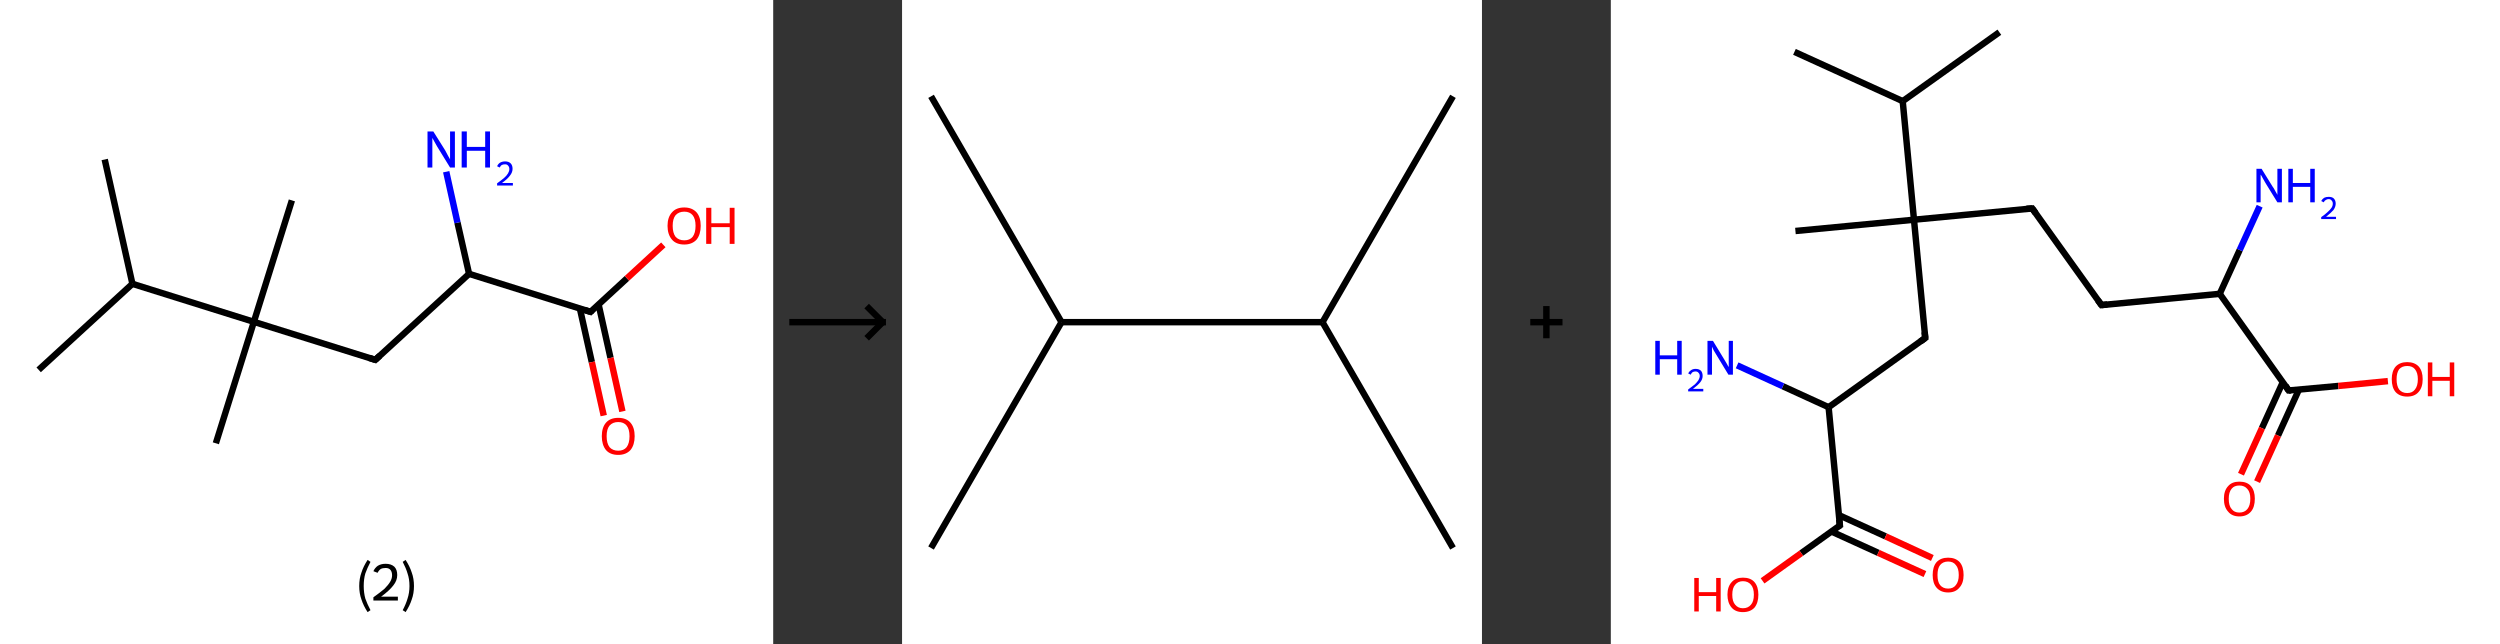 <?xml version='1.0' encoding='ASCII' standalone='yes'?>
<svg xmlns="http://www.w3.org/2000/svg" xmlns:xlink="http://www.w3.org/1999/xlink" version="1.1" width="776.0px" viewBox="0 0 776.0 200.0" height="200.0px">
  <rect x="0" y="0" width="776.0" height="200.0" fill="#333333" stroke="none"/>
  <g>
    <g transform="translate(0, 0) scale(1 1) "><!-- END OF HEADER -->
<rect style="opacity:1.0;fill:#FFFFFF;stroke:none" width="240.0" height="200.0" x="0.0" y="0.0"> </rect>
<path class="bond-0 atom-0 atom-1" d="M 32.5,49.5 L 41.1,88.1" style="fill:none;fill-rule:evenodd;stroke:#000000;stroke-width:2.0px;stroke-linecap:butt;stroke-linejoin:miter;stroke-opacity:1"/>
<path class="bond-1 atom-1 atom-2" d="M 41.1,88.1 L 12.0,114.8" style="fill:none;fill-rule:evenodd;stroke:#000000;stroke-width:2.0px;stroke-linecap:butt;stroke-linejoin:miter;stroke-opacity:1"/>
<path class="bond-2 atom-1 atom-3" d="M 41.1,88.1 L 78.8,99.9" style="fill:none;fill-rule:evenodd;stroke:#000000;stroke-width:2.0px;stroke-linecap:butt;stroke-linejoin:miter;stroke-opacity:1"/>
<path class="bond-3 atom-3 atom-4" d="M 78.8,99.9 L 67.0,137.6" style="fill:none;fill-rule:evenodd;stroke:#000000;stroke-width:2.0px;stroke-linecap:butt;stroke-linejoin:miter;stroke-opacity:1"/>
<path class="bond-4 atom-3 atom-5" d="M 78.8,99.9 L 90.6,62.2" style="fill:none;fill-rule:evenodd;stroke:#000000;stroke-width:2.0px;stroke-linecap:butt;stroke-linejoin:miter;stroke-opacity:1"/>
<path class="bond-5 atom-3 atom-6" d="M 78.8,99.9 L 116.5,111.7" style="fill:none;fill-rule:evenodd;stroke:#000000;stroke-width:2.0px;stroke-linecap:butt;stroke-linejoin:miter;stroke-opacity:1"/>
<path class="bond-6 atom-6 atom-7" d="M 116.5,111.7 L 145.6,85.0" style="fill:none;fill-rule:evenodd;stroke:#000000;stroke-width:2.0px;stroke-linecap:butt;stroke-linejoin:miter;stroke-opacity:1"/>
<path class="bond-7 atom-7 atom-8" d="M 145.6,85.0 L 142.0,69.1" style="fill:none;fill-rule:evenodd;stroke:#000000;stroke-width:2.0px;stroke-linecap:butt;stroke-linejoin:miter;stroke-opacity:1"/>
<path class="bond-7 atom-7 atom-8" d="M 142.0,69.1 L 138.5,53.3" style="fill:none;fill-rule:evenodd;stroke:#0000FF;stroke-width:2.0px;stroke-linecap:butt;stroke-linejoin:miter;stroke-opacity:1"/>
<path class="bond-8 atom-7 atom-9" d="M 145.6,85.0 L 183.3,96.8" style="fill:none;fill-rule:evenodd;stroke:#000000;stroke-width:2.0px;stroke-linecap:butt;stroke-linejoin:miter;stroke-opacity:1"/>
<path class="bond-9 atom-9 atom-10" d="M 180.0,95.8 L 183.7,112.4" style="fill:none;fill-rule:evenodd;stroke:#000000;stroke-width:2.0px;stroke-linecap:butt;stroke-linejoin:miter;stroke-opacity:1"/>
<path class="bond-9 atom-9 atom-10" d="M 183.7,112.4 L 187.4,129.0" style="fill:none;fill-rule:evenodd;stroke:#FF0000;stroke-width:2.0px;stroke-linecap:butt;stroke-linejoin:miter;stroke-opacity:1"/>
<path class="bond-9 atom-9 atom-10" d="M 185.8,94.5 L 189.5,111.1" style="fill:none;fill-rule:evenodd;stroke:#000000;stroke-width:2.0px;stroke-linecap:butt;stroke-linejoin:miter;stroke-opacity:1"/>
<path class="bond-9 atom-9 atom-10" d="M 189.5,111.1 L 193.2,127.7" style="fill:none;fill-rule:evenodd;stroke:#FF0000;stroke-width:2.0px;stroke-linecap:butt;stroke-linejoin:miter;stroke-opacity:1"/>
<path class="bond-10 atom-9 atom-11" d="M 183.3,96.8 L 194.6,86.4" style="fill:none;fill-rule:evenodd;stroke:#000000;stroke-width:2.0px;stroke-linecap:butt;stroke-linejoin:miter;stroke-opacity:1"/>
<path class="bond-10 atom-9 atom-11" d="M 194.6,86.4 L 205.9,76.0" style="fill:none;fill-rule:evenodd;stroke:#FF0000;stroke-width:2.0px;stroke-linecap:butt;stroke-linejoin:miter;stroke-opacity:1"/>
<path d="M 114.6,111.1 L 116.5,111.7 L 117.9,110.4" style="fill:none;stroke:#000000;stroke-width:2.0px;stroke-linecap:butt;stroke-linejoin:miter;stroke-opacity:1;"/>
<path d="M 181.4,96.2 L 183.3,96.8 L 183.8,96.3" style="fill:none;stroke:#000000;stroke-width:2.0px;stroke-linecap:butt;stroke-linejoin:miter;stroke-opacity:1;"/>
<path class="atom-8" d="M 134.5 40.8 L 138.2 46.7 Q 138.5 47.3, 139.1 48.4 Q 139.7 49.4, 139.7 49.5 L 139.7 40.8 L 141.2 40.8 L 141.2 52.0 L 139.7 52.0 L 135.7 45.5 Q 135.3 44.8, 134.8 43.9 Q 134.3 43.0, 134.2 42.8 L 134.2 52.0 L 132.7 52.0 L 132.7 40.8 L 134.5 40.8 " fill="#0000FF"/>
<path class="atom-8" d="M 143.3 40.8 L 144.9 40.8 L 144.9 45.6 L 150.6 45.6 L 150.6 40.8 L 152.1 40.8 L 152.1 52.0 L 150.6 52.0 L 150.6 46.8 L 144.9 46.8 L 144.9 52.0 L 143.3 52.0 L 143.3 40.8 " fill="#0000FF"/>
<path class="atom-8" d="M 154.3 51.6 Q 154.6 50.9, 155.2 50.5 Q 155.9 50.1, 156.8 50.1 Q 157.9 50.1, 158.5 50.7 Q 159.1 51.3, 159.1 52.4 Q 159.1 53.5, 158.3 54.5 Q 157.5 55.6, 155.8 56.8 L 159.2 56.8 L 159.2 57.6 L 154.3 57.6 L 154.3 56.9 Q 155.7 55.9, 156.5 55.2 Q 157.3 54.5, 157.7 53.8 Q 158.1 53.1, 158.1 52.5 Q 158.1 51.8, 157.7 51.4 Q 157.4 51.0, 156.8 51.0 Q 156.2 51.0, 155.8 51.2 Q 155.4 51.4, 155.1 52.0 L 154.3 51.6 " fill="#0000FF"/>
<path class="atom-10" d="M 186.8 135.4 Q 186.8 132.7, 188.1 131.2 Q 189.4 129.7, 191.9 129.7 Q 194.4 129.7, 195.7 131.2 Q 197.0 132.7, 197.0 135.4 Q 197.0 138.1, 195.7 139.7 Q 194.3 141.2, 191.9 141.2 Q 189.4 141.2, 188.1 139.7 Q 186.8 138.1, 186.8 135.4 M 191.9 139.9 Q 193.6 139.9, 194.5 138.8 Q 195.4 137.6, 195.4 135.4 Q 195.4 133.2, 194.5 132.1 Q 193.6 131.0, 191.9 131.0 Q 190.2 131.0, 189.2 132.1 Q 188.3 133.2, 188.3 135.4 Q 188.3 137.6, 189.2 138.8 Q 190.2 139.9, 191.9 139.9 " fill="#FF0000"/>
<path class="atom-11" d="M 207.2 70.1 Q 207.2 67.4, 208.6 65.9 Q 209.9 64.4, 212.4 64.4 Q 214.8 64.4, 216.2 65.9 Q 217.5 67.4, 217.5 70.1 Q 217.5 72.8, 216.2 74.4 Q 214.8 75.9, 212.4 75.9 Q 209.9 75.9, 208.6 74.4 Q 207.2 72.8, 207.2 70.1 M 212.4 74.6 Q 214.1 74.6, 215.0 73.5 Q 215.9 72.3, 215.9 70.1 Q 215.9 67.9, 215.0 66.8 Q 214.1 65.7, 212.4 65.7 Q 210.7 65.7, 209.7 66.8 Q 208.8 67.9, 208.8 70.1 Q 208.8 72.3, 209.7 73.5 Q 210.7 74.6, 212.4 74.6 " fill="#FF0000"/>
<path class="atom-11" d="M 219.2 64.5 L 220.8 64.5 L 220.8 69.3 L 226.5 69.3 L 226.5 64.5 L 228.0 64.5 L 228.0 75.7 L 226.5 75.7 L 226.5 70.5 L 220.8 70.5 L 220.8 75.7 L 219.2 75.7 L 219.2 64.5 " fill="#FF0000"/>
<path class="legend" d="M 111.5 181.9 Q 111.5 179.6, 112.2 177.7 Q 112.8 175.8, 114.1 173.8 L 115.0 174.4 Q 114.0 176.3, 113.4 178.0 Q 112.9 179.7, 112.9 181.9 Q 112.9 184.0, 113.4 185.8 Q 114.0 187.5, 115.0 189.4 L 114.1 190.0 Q 112.8 188.0, 112.2 186.1 Q 111.5 184.2, 111.5 181.9 " fill="#000000"/>
<path class="legend" d="M 115.9 177.3 Q 116.4 176.2, 117.3 175.6 Q 118.3 175.0, 119.7 175.0 Q 121.4 175.0, 122.4 175.9 Q 123.3 176.8, 123.3 178.5 Q 123.3 180.2, 122.1 181.7 Q 120.9 183.3, 118.3 185.2 L 123.5 185.2 L 123.5 186.4 L 115.9 186.4 L 115.9 185.4 Q 118.0 183.9, 119.3 182.8 Q 120.5 181.6, 121.1 180.6 Q 121.7 179.6, 121.7 178.6 Q 121.7 177.5, 121.2 176.9 Q 120.7 176.3, 119.7 176.3 Q 118.8 176.3, 118.2 176.6 Q 117.6 177.0, 117.2 177.8 L 115.9 177.3 " fill="#000000"/>
<path class="legend" d="M 128.5 181.9 Q 128.5 184.2, 127.8 186.1 Q 127.2 188.0, 125.9 190.0 L 125.0 189.4 Q 126.0 187.5, 126.5 185.8 Q 127.1 184.0, 127.1 181.9 Q 127.1 179.7, 126.5 178.0 Q 126.0 176.3, 125.0 174.4 L 125.9 173.8 Q 127.2 175.8, 127.8 177.7 Q 128.5 179.6, 128.5 181.9 " fill="#000000"/>
</g>
    <g transform="translate(240.0, 0) scale(1 1) "><line x1="5" y1="100" x2="35" y2="100" style="stroke:rgb(0,0,0);stroke-width:2"/>
  <line x1="34" y1="100" x2="29" y2="95" style="stroke:rgb(0,0,0);stroke-width:2"/>
  <line x1="34" y1="100" x2="29" y2="105" style="stroke:rgb(0,0,0);stroke-width:2"/>
</g>
    <g transform="translate(280.0, 0) scale(1 1) "><!-- END OF HEADER -->
<rect style="opacity:1.0;fill:#FFFFFF;stroke:none" width="180.0" height="200.0" x="0.0" y="0.0"> </rect>
<path class="bond-0 atom-0 atom-1" d="M 9.0,29.9 L 49.5,100.0" style="fill:none;fill-rule:evenodd;stroke:#000000;stroke-width:2.0px;stroke-linecap:butt;stroke-linejoin:miter;stroke-opacity:1"/>
<path class="bond-1 atom-1 atom-2" d="M 49.5,100.0 L 9.0,170.1" style="fill:none;fill-rule:evenodd;stroke:#000000;stroke-width:2.0px;stroke-linecap:butt;stroke-linejoin:miter;stroke-opacity:1"/>
<path class="bond-2 atom-1 atom-3" d="M 49.5,100.0 L 130.5,100.0" style="fill:none;fill-rule:evenodd;stroke:#000000;stroke-width:2.0px;stroke-linecap:butt;stroke-linejoin:miter;stroke-opacity:1"/>
<path class="bond-3 atom-3 atom-4" d="M 130.5,100.0 L 171.0,170.1" style="fill:none;fill-rule:evenodd;stroke:#000000;stroke-width:2.0px;stroke-linecap:butt;stroke-linejoin:miter;stroke-opacity:1"/>
<path class="bond-4 atom-3 atom-5" d="M 130.5,100.0 L 171.0,29.9" style="fill:none;fill-rule:evenodd;stroke:#000000;stroke-width:2.0px;stroke-linecap:butt;stroke-linejoin:miter;stroke-opacity:1"/>
</g>
    <g transform="translate(460.0, 0) scale(1 1) "><line x1="15" y1="100" x2="25" y2="100" style="stroke:rgb(0,0,0);stroke-width:2"/>
  <line x1="20" y1="95" x2="20" y2="105" style="stroke:rgb(0,0,0);stroke-width:2"/>
</g>
    <g transform="translate(500.0, 0) scale(1 1) "><!-- END OF HEADER -->
<rect style="opacity:1.0;fill:#FFFFFF;stroke:none" width="276.0" height="200.0" x="0.0" y="0.0"> </rect>
<path class="bond-0 atom-0 atom-1" d="M 120.6,10.0 L 90.6,31.4" style="fill:none;fill-rule:evenodd;stroke:#000000;stroke-width:2.0px;stroke-linecap:butt;stroke-linejoin:miter;stroke-opacity:1"/>
<path class="bond-1 atom-1 atom-2" d="M 90.6,31.4 L 57.0,16.1" style="fill:none;fill-rule:evenodd;stroke:#000000;stroke-width:2.0px;stroke-linecap:butt;stroke-linejoin:miter;stroke-opacity:1"/>
<path class="bond-2 atom-1 atom-3" d="M 90.6,31.4 L 94.1,68.2" style="fill:none;fill-rule:evenodd;stroke:#000000;stroke-width:2.0px;stroke-linecap:butt;stroke-linejoin:miter;stroke-opacity:1"/>
<path class="bond-3 atom-3 atom-4" d="M 94.1,68.2 L 57.3,71.7" style="fill:none;fill-rule:evenodd;stroke:#000000;stroke-width:2.0px;stroke-linecap:butt;stroke-linejoin:miter;stroke-opacity:1"/>
<path class="bond-4 atom-3 atom-5" d="M 94.1,68.2 L 130.8,64.7" style="fill:none;fill-rule:evenodd;stroke:#000000;stroke-width:2.0px;stroke-linecap:butt;stroke-linejoin:miter;stroke-opacity:1"/>
<path class="bond-5 atom-5 atom-6" d="M 130.8,64.7 L 152.3,94.7" style="fill:none;fill-rule:evenodd;stroke:#000000;stroke-width:2.0px;stroke-linecap:butt;stroke-linejoin:miter;stroke-opacity:1"/>
<path class="bond-6 atom-6 atom-7" d="M 152.3,94.7 L 189.0,91.2" style="fill:none;fill-rule:evenodd;stroke:#000000;stroke-width:2.0px;stroke-linecap:butt;stroke-linejoin:miter;stroke-opacity:1"/>
<path class="bond-7 atom-7 atom-8" d="M 189.0,91.2 L 195.2,77.6" style="fill:none;fill-rule:evenodd;stroke:#000000;stroke-width:2.0px;stroke-linecap:butt;stroke-linejoin:miter;stroke-opacity:1"/>
<path class="bond-7 atom-7 atom-8" d="M 195.2,77.6 L 201.4,64.0" style="fill:none;fill-rule:evenodd;stroke:#0000FF;stroke-width:2.0px;stroke-linecap:butt;stroke-linejoin:miter;stroke-opacity:1"/>
<path class="bond-8 atom-7 atom-9" d="M 189.0,91.2 L 210.4,121.2" style="fill:none;fill-rule:evenodd;stroke:#000000;stroke-width:2.0px;stroke-linecap:butt;stroke-linejoin:miter;stroke-opacity:1"/>
<path class="bond-9 atom-9 atom-10" d="M 208.6,118.6 L 202.1,132.9" style="fill:none;fill-rule:evenodd;stroke:#000000;stroke-width:2.0px;stroke-linecap:butt;stroke-linejoin:miter;stroke-opacity:1"/>
<path class="bond-9 atom-9 atom-10" d="M 202.1,132.9 L 195.6,147.2" style="fill:none;fill-rule:evenodd;stroke:#FF0000;stroke-width:2.0px;stroke-linecap:butt;stroke-linejoin:miter;stroke-opacity:1"/>
<path class="bond-9 atom-9 atom-10" d="M 213.6,120.9 L 207.1,135.2" style="fill:none;fill-rule:evenodd;stroke:#000000;stroke-width:2.0px;stroke-linecap:butt;stroke-linejoin:miter;stroke-opacity:1"/>
<path class="bond-9 atom-9 atom-10" d="M 207.1,135.2 L 200.6,149.5" style="fill:none;fill-rule:evenodd;stroke:#FF0000;stroke-width:2.0px;stroke-linecap:butt;stroke-linejoin:miter;stroke-opacity:1"/>
<path class="bond-10 atom-9 atom-11" d="M 210.4,121.2 L 225.8,119.8" style="fill:none;fill-rule:evenodd;stroke:#000000;stroke-width:2.0px;stroke-linecap:butt;stroke-linejoin:miter;stroke-opacity:1"/>
<path class="bond-10 atom-9 atom-11" d="M 225.8,119.8 L 241.2,118.3" style="fill:none;fill-rule:evenodd;stroke:#FF0000;stroke-width:2.0px;stroke-linecap:butt;stroke-linejoin:miter;stroke-opacity:1"/>
<path class="bond-11 atom-3 atom-12" d="M 94.1,68.2 L 97.6,104.9" style="fill:none;fill-rule:evenodd;stroke:#000000;stroke-width:2.0px;stroke-linecap:butt;stroke-linejoin:miter;stroke-opacity:1"/>
<path class="bond-12 atom-12 atom-13" d="M 97.6,104.9 L 67.6,126.4" style="fill:none;fill-rule:evenodd;stroke:#000000;stroke-width:2.0px;stroke-linecap:butt;stroke-linejoin:miter;stroke-opacity:1"/>
<path class="bond-13 atom-13 atom-14" d="M 67.6,126.4 L 53.4,119.9" style="fill:none;fill-rule:evenodd;stroke:#000000;stroke-width:2.0px;stroke-linecap:butt;stroke-linejoin:miter;stroke-opacity:1"/>
<path class="bond-13 atom-13 atom-14" d="M 53.4,119.9 L 39.2,113.4" style="fill:none;fill-rule:evenodd;stroke:#0000FF;stroke-width:2.0px;stroke-linecap:butt;stroke-linejoin:miter;stroke-opacity:1"/>
<path class="bond-14 atom-13 atom-15" d="M 67.6,126.4 L 71.1,163.1" style="fill:none;fill-rule:evenodd;stroke:#000000;stroke-width:2.0px;stroke-linecap:butt;stroke-linejoin:miter;stroke-opacity:1"/>
<path class="bond-15 atom-15 atom-16" d="M 68.5,165.0 L 83.0,171.6" style="fill:none;fill-rule:evenodd;stroke:#000000;stroke-width:2.0px;stroke-linecap:butt;stroke-linejoin:miter;stroke-opacity:1"/>
<path class="bond-15 atom-15 atom-16" d="M 83.0,171.6 L 97.5,178.2" style="fill:none;fill-rule:evenodd;stroke:#FF0000;stroke-width:2.0px;stroke-linecap:butt;stroke-linejoin:miter;stroke-opacity:1"/>
<path class="bond-15 atom-15 atom-16" d="M 70.8,159.9 L 85.3,166.5" style="fill:none;fill-rule:evenodd;stroke:#000000;stroke-width:2.0px;stroke-linecap:butt;stroke-linejoin:miter;stroke-opacity:1"/>
<path class="bond-15 atom-15 atom-16" d="M 85.3,166.5 L 99.8,173.2" style="fill:none;fill-rule:evenodd;stroke:#FF0000;stroke-width:2.0px;stroke-linecap:butt;stroke-linejoin:miter;stroke-opacity:1"/>
<path class="bond-16 atom-15 atom-17" d="M 71.1,163.1 L 59.1,171.7" style="fill:none;fill-rule:evenodd;stroke:#000000;stroke-width:2.0px;stroke-linecap:butt;stroke-linejoin:miter;stroke-opacity:1"/>
<path class="bond-16 atom-15 atom-17" d="M 59.1,171.7 L 47.1,180.3" style="fill:none;fill-rule:evenodd;stroke:#FF0000;stroke-width:2.0px;stroke-linecap:butt;stroke-linejoin:miter;stroke-opacity:1"/>
<path d="M 129.0,64.8 L 130.8,64.7 L 131.9,66.2" style="fill:none;stroke:#000000;stroke-width:2.0px;stroke-linecap:butt;stroke-linejoin:miter;stroke-opacity:1;"/>
<path d="M 151.2,93.2 L 152.3,94.7 L 154.1,94.5" style="fill:none;stroke:#000000;stroke-width:2.0px;stroke-linecap:butt;stroke-linejoin:miter;stroke-opacity:1;"/>
<path d="M 209.4,119.7 L 210.4,121.2 L 211.2,121.2" style="fill:none;stroke:#000000;stroke-width:2.0px;stroke-linecap:butt;stroke-linejoin:miter;stroke-opacity:1;"/>
<path d="M 97.4,103.1 L 97.6,104.9 L 96.1,106.0" style="fill:none;stroke:#000000;stroke-width:2.0px;stroke-linecap:butt;stroke-linejoin:miter;stroke-opacity:1;"/>
<path d="M 70.9,161.3 L 71.1,163.1 L 70.5,163.5" style="fill:none;stroke:#000000;stroke-width:2.0px;stroke-linecap:butt;stroke-linejoin:miter;stroke-opacity:1;"/>
<path class="atom-8" d="M 202.0 52.4 L 205.4 57.9 Q 205.8 58.4, 206.3 59.4 Q 206.9 60.4, 206.9 60.5 L 206.9 52.4 L 208.3 52.4 L 208.3 62.8 L 206.9 62.8 L 203.2 56.8 Q 202.8 56.0, 202.3 55.2 Q 201.9 54.4, 201.7 54.2 L 201.7 62.8 L 200.4 62.8 L 200.4 52.4 L 202.0 52.4 " fill="#0000FF"/>
<path class="atom-8" d="M 210.3 52.4 L 211.7 52.4 L 211.7 56.8 L 217.1 56.8 L 217.1 52.4 L 218.5 52.4 L 218.5 62.8 L 217.1 62.8 L 217.1 58.0 L 211.7 58.0 L 211.7 62.8 L 210.3 62.8 L 210.3 52.4 " fill="#0000FF"/>
<path class="atom-8" d="M 220.5 62.4 Q 220.8 61.8, 221.4 61.4 Q 222.0 61.1, 222.8 61.1 Q 223.9 61.1, 224.4 61.6 Q 225.0 62.2, 225.0 63.2 Q 225.0 64.2, 224.3 65.2 Q 223.5 66.1, 222.0 67.3 L 225.1 67.3 L 225.1 68.0 L 220.5 68.0 L 220.5 67.4 Q 221.8 66.5, 222.5 65.8 Q 223.3 65.1, 223.7 64.5 Q 224.1 63.9, 224.1 63.2 Q 224.1 62.6, 223.7 62.2 Q 223.4 61.8, 222.8 61.8 Q 222.3 61.8, 221.9 62.1 Q 221.5 62.3, 221.3 62.8 L 220.5 62.4 " fill="#0000FF"/>
<path class="atom-10" d="M 190.3 154.8 Q 190.3 152.3, 191.6 150.9 Q 192.8 149.5, 195.1 149.5 Q 197.5 149.5, 198.7 150.9 Q 199.9 152.3, 199.9 154.8 Q 199.9 157.4, 198.7 158.8 Q 197.4 160.3, 195.1 160.3 Q 192.8 160.3, 191.6 158.8 Q 190.3 157.4, 190.3 154.8 M 195.1 159.1 Q 196.7 159.1, 197.6 158.0 Q 198.5 156.9, 198.5 154.8 Q 198.5 152.8, 197.6 151.8 Q 196.7 150.7, 195.1 150.7 Q 193.5 150.7, 192.7 151.7 Q 191.8 152.8, 191.8 154.8 Q 191.8 157.0, 192.7 158.0 Q 193.5 159.1, 195.1 159.1 " fill="#FF0000"/>
<path class="atom-11" d="M 242.4 117.7 Q 242.4 115.2, 243.6 113.8 Q 244.9 112.4, 247.2 112.4 Q 249.5 112.4, 250.8 113.8 Q 252.0 115.2, 252.0 117.7 Q 252.0 120.3, 250.7 121.7 Q 249.5 123.1, 247.2 123.1 Q 244.9 123.1, 243.6 121.7 Q 242.4 120.3, 242.4 117.7 M 247.2 122.0 Q 248.8 122.0, 249.6 120.9 Q 250.5 119.8, 250.5 117.7 Q 250.5 115.7, 249.6 114.6 Q 248.8 113.6, 247.2 113.6 Q 245.6 113.6, 244.7 114.6 Q 243.9 115.7, 243.9 117.7 Q 243.9 119.8, 244.7 120.9 Q 245.6 122.0, 247.2 122.0 " fill="#FF0000"/>
<path class="atom-11" d="M 253.6 112.5 L 255.0 112.5 L 255.0 117.0 L 260.4 117.0 L 260.4 112.5 L 261.8 112.5 L 261.8 123.0 L 260.4 123.0 L 260.4 118.2 L 255.0 118.2 L 255.0 123.0 L 253.6 123.0 L 253.6 112.5 " fill="#FF0000"/>
<path class="atom-14" d="M 13.8 105.8 L 15.2 105.8 L 15.2 110.3 L 20.6 110.3 L 20.6 105.8 L 22.0 105.8 L 22.0 116.3 L 20.6 116.3 L 20.6 111.5 L 15.2 111.5 L 15.2 116.3 L 13.8 116.3 L 13.8 105.8 " fill="#0000FF"/>
<path class="atom-14" d="M 24.0 115.9 Q 24.3 115.3, 24.9 114.9 Q 25.5 114.5, 26.3 114.5 Q 27.4 114.5, 28.0 115.1 Q 28.5 115.7, 28.5 116.7 Q 28.5 117.7, 27.8 118.6 Q 27.0 119.6, 25.5 120.7 L 28.7 120.7 L 28.7 121.5 L 24.0 121.5 L 24.0 120.9 Q 25.3 119.9, 26.1 119.3 Q 26.8 118.6, 27.2 118.0 Q 27.6 117.3, 27.6 116.7 Q 27.6 116.1, 27.2 115.7 Q 26.9 115.3, 26.3 115.3 Q 25.8 115.3, 25.4 115.5 Q 25.0 115.8, 24.8 116.3 L 24.0 115.9 " fill="#0000FF"/>
<path class="atom-14" d="M 31.7 105.8 L 35.1 111.4 Q 35.4 111.9, 36.0 112.9 Q 36.5 113.9, 36.6 113.9 L 36.6 105.8 L 37.9 105.8 L 37.9 116.3 L 36.5 116.3 L 32.8 110.2 Q 32.4 109.5, 31.9 108.7 Q 31.5 107.9, 31.4 107.6 L 31.4 116.3 L 30.0 116.3 L 30.0 105.8 L 31.7 105.8 " fill="#0000FF"/>
<path class="atom-16" d="M 99.9 178.5 Q 99.9 175.9, 101.1 174.5 Q 102.4 173.1, 104.7 173.1 Q 107.0 173.1, 108.3 174.5 Q 109.5 175.9, 109.5 178.5 Q 109.5 181.0, 108.2 182.4 Q 107.0 183.9, 104.7 183.9 Q 102.4 183.9, 101.1 182.4 Q 99.9 181.0, 99.9 178.5 M 104.7 182.7 Q 106.3 182.7, 107.1 181.6 Q 108.0 180.5, 108.0 178.5 Q 108.0 176.4, 107.1 175.4 Q 106.3 174.3, 104.7 174.3 Q 103.1 174.3, 102.2 175.4 Q 101.4 176.4, 101.4 178.5 Q 101.4 180.6, 102.2 181.6 Q 103.1 182.7, 104.7 182.7 " fill="#FF0000"/>
<path class="atom-17" d="M 25.9 179.4 L 27.3 179.4 L 27.3 183.8 L 32.7 183.8 L 32.7 179.4 L 34.1 179.4 L 34.1 189.8 L 32.7 189.8 L 32.7 185.0 L 27.3 185.0 L 27.3 189.8 L 25.9 189.8 L 25.9 179.4 " fill="#FF0000"/>
<path class="atom-17" d="M 36.2 184.6 Q 36.2 182.1, 37.5 180.7 Q 38.7 179.3, 41.0 179.3 Q 43.4 179.3, 44.6 180.7 Q 45.8 182.1, 45.8 184.6 Q 45.8 187.1, 44.6 188.6 Q 43.3 190.0, 41.0 190.0 Q 38.7 190.0, 37.5 188.6 Q 36.2 187.1, 36.2 184.6 M 41.0 188.8 Q 42.6 188.8, 43.5 187.7 Q 44.4 186.7, 44.4 184.6 Q 44.4 182.5, 43.5 181.5 Q 42.6 180.4, 41.0 180.4 Q 39.5 180.4, 38.6 181.5 Q 37.7 182.5, 37.7 184.6 Q 37.7 186.7, 38.6 187.7 Q 39.5 188.8, 41.0 188.8 " fill="#FF0000"/>
</g>
  </g>
</svg>
